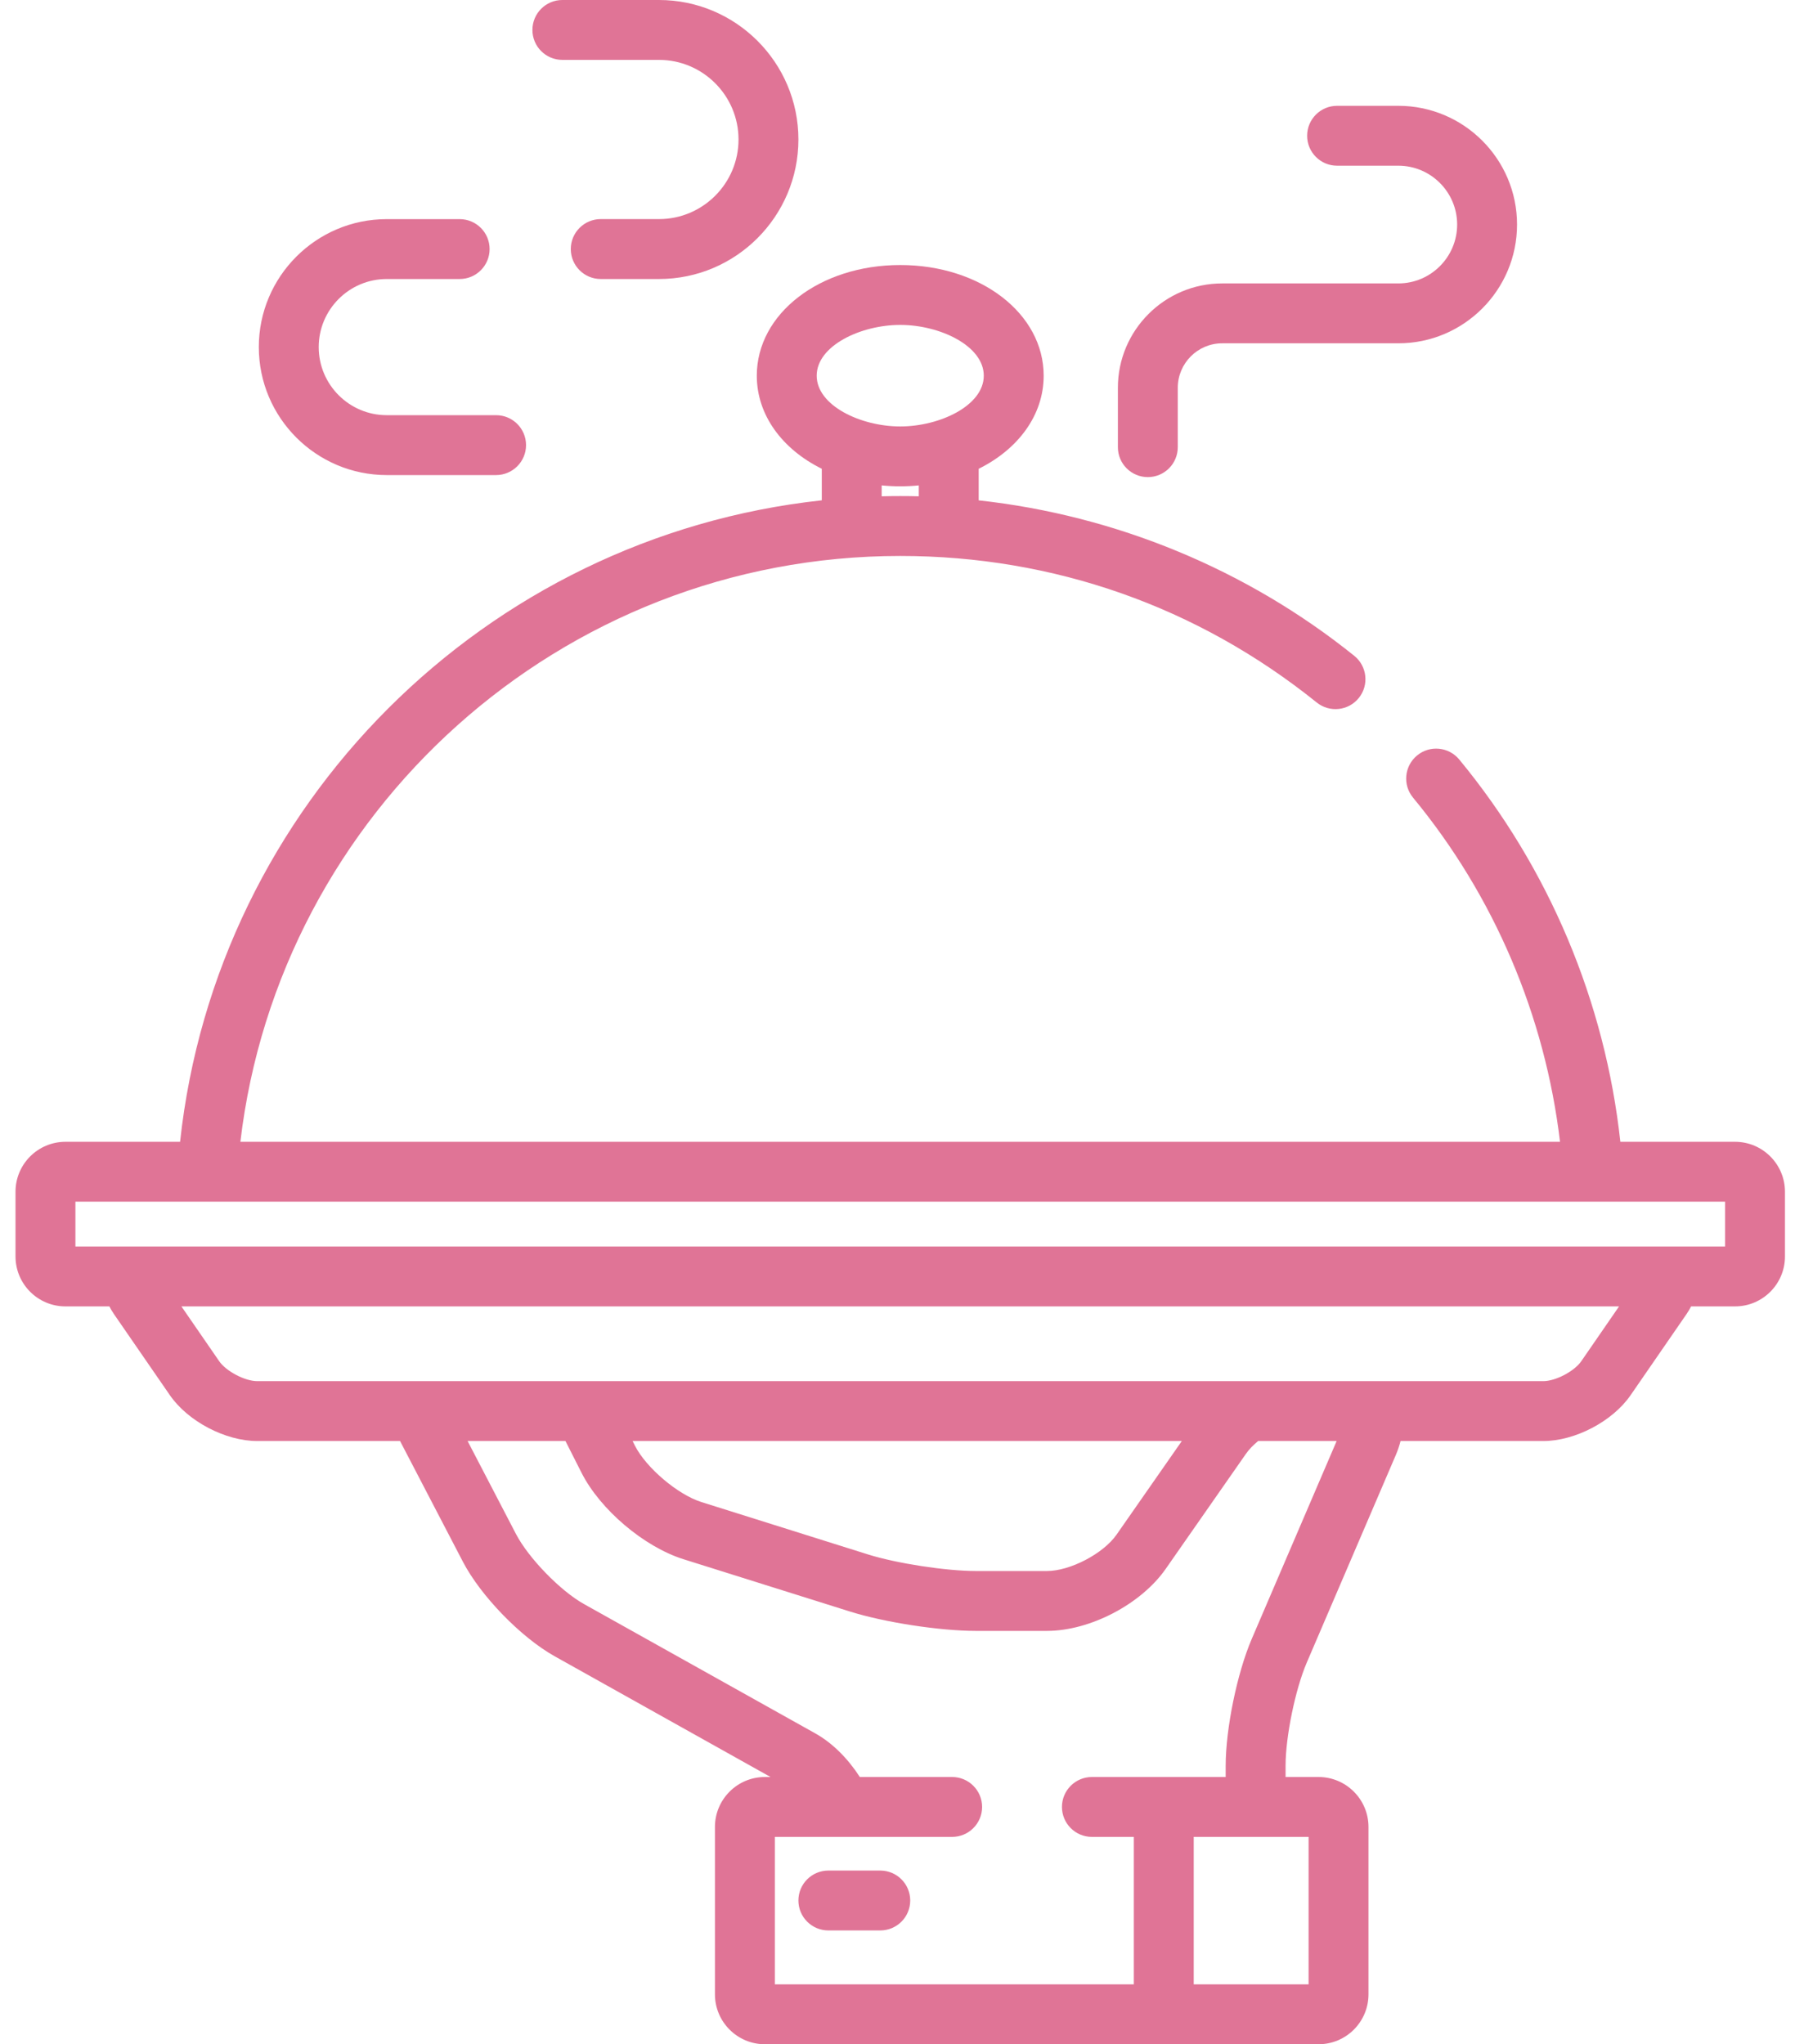 <svg width="45" height="51" viewBox="0 0 45 51" fill="none" xmlns="http://www.w3.org/2000/svg">
<g clip-path="url(#clip0_199_528)">
<path d="M43.28 28.486H40.419C40.039 24.998 38.645 21.668 36.4 18.948C36.137 18.63 35.666 18.585 35.348 18.848C35.03 19.111 34.985 19.581 35.248 19.9C37.272 22.351 38.541 25.345 38.914 28.486H5.996C6.964 20.267 13.976 13.87 22.456 13.87C26.28 13.87 29.873 15.134 32.845 17.526C33.166 17.785 33.637 17.734 33.895 17.413C34.154 17.091 34.103 16.621 33.782 16.362C31.097 14.202 27.828 12.857 24.413 12.483V11.695C25.395 11.209 26.034 10.359 26.034 9.373C26.034 7.825 24.463 6.612 22.456 6.612C20.449 6.612 18.878 7.825 18.878 9.373C18.878 10.359 19.517 11.209 20.499 11.695V12.482C12.093 13.391 5.399 20.084 4.492 28.486H1.632C0.945 28.486 0.387 29.045 0.387 29.731V31.347C0.387 32.034 0.945 32.592 1.632 32.592H2.728C2.761 32.656 2.798 32.719 2.841 32.782L4.238 34.808C4.687 35.46 5.623 35.951 6.415 35.951H9.979L11.546 38.961C11.99 39.815 12.997 40.852 13.838 41.322L19.221 44.333H19.079C18.392 44.333 17.834 44.892 17.834 45.578V49.755C17.834 50.442 18.392 51 19.079 51H32.891C33.578 51 34.136 50.442 34.136 49.755V45.578C34.136 44.892 33.578 44.333 32.891 44.333H32.068V44.053C32.068 43.326 32.31 42.148 32.596 41.48L34.824 36.286C34.871 36.174 34.908 36.062 34.936 35.951H38.498C39.289 35.951 40.225 35.46 40.674 34.808L42.071 32.782C42.114 32.719 42.151 32.656 42.184 32.592H43.28C43.967 32.592 44.525 32.034 44.525 31.347V29.731C44.525 29.045 43.967 28.486 43.28 28.486ZM22.919 12.382C22.765 12.378 22.61 12.376 22.456 12.376C22.302 12.376 22.147 12.378 21.993 12.382V12.11C22.145 12.125 22.299 12.133 22.456 12.133C22.613 12.133 22.767 12.125 22.919 12.11V12.382ZM20.372 9.373C20.372 8.626 21.47 8.106 22.456 8.106C23.442 8.106 24.54 8.626 24.54 9.373C24.54 10.119 23.442 10.639 22.456 10.639C21.47 10.639 20.372 10.119 20.372 9.373ZM32.642 45.827V49.506H29.777V45.827H32.642ZM31.223 40.891C30.859 41.74 30.574 43.129 30.574 44.053V44.333H27.237C26.825 44.333 26.49 44.667 26.49 45.08C26.49 45.493 26.825 45.827 27.237 45.827H28.283V49.506H19.328V45.827H23.751C24.163 45.827 24.498 45.493 24.498 45.08C24.498 44.667 24.163 44.333 23.751 44.333H21.448C21.154 43.877 20.769 43.487 20.341 43.247L14.567 40.018C13.976 39.688 13.184 38.871 12.871 38.271L11.664 35.951H14.105L14.505 36.741C14.97 37.662 16.064 38.589 17.047 38.899L21.203 40.205C22.063 40.476 23.444 40.688 24.346 40.688H26.115C27.189 40.688 28.462 40.023 29.077 39.142L31.079 36.271C31.156 36.16 31.261 36.052 31.384 35.951H33.342L31.223 40.891ZM15.78 35.951H29.48L27.851 38.288C27.52 38.762 26.693 39.194 26.115 39.194H24.346C23.598 39.194 22.364 39.004 21.651 38.78L17.495 37.473C16.907 37.288 16.117 36.618 15.838 36.067L15.78 35.951ZM39.444 33.96C39.271 34.211 38.803 34.457 38.498 34.457H6.415C6.11 34.457 5.641 34.211 5.468 33.96L4.525 32.592H40.387L39.444 33.96ZM43.031 31.098H1.881V29.98H43.031V31.098Z" fill="#E07496"/>
<path d="M9.647 11.852H12.375C12.787 11.852 13.122 11.517 13.122 11.105C13.122 10.692 12.787 10.358 12.375 10.358H9.647C8.711 10.358 7.95 9.596 7.95 8.659C7.95 7.723 8.711 6.961 9.647 6.961H11.466C11.879 6.961 12.213 6.626 12.213 6.214C12.213 5.801 11.879 5.467 11.466 5.467H9.647C7.887 5.467 6.456 6.899 6.456 8.659C6.456 10.42 7.887 11.852 9.647 11.852Z" fill="#E07496"/>
<path d="M14.028 1.494H16.438C17.532 1.494 18.422 2.385 18.422 3.48C18.422 4.575 17.532 5.466 16.438 5.466H14.985C14.573 5.466 14.238 5.801 14.238 6.214C14.238 6.626 14.573 6.961 14.985 6.961H16.438C18.356 6.961 19.916 5.399 19.916 3.48C19.916 1.561 18.356 0 16.438 0H14.028C13.615 0 13.281 0.334 13.281 0.747C13.281 1.16 13.615 1.494 14.028 1.494Z" fill="#E07496"/>
<path d="M28.632 11.903C29.044 11.903 29.379 11.569 29.379 11.156V9.675C29.379 9.063 29.876 8.565 30.487 8.565H34.881C36.514 8.565 37.842 7.236 37.842 5.602C37.842 3.969 36.514 2.64 34.881 2.64H33.353C32.941 2.64 32.606 2.974 32.606 3.387C32.606 3.8 32.941 4.134 33.353 4.134H34.881C35.69 4.134 36.348 4.793 36.348 5.602C36.348 6.412 35.69 7.071 34.881 7.071H30.487C29.052 7.071 27.885 8.239 27.885 9.675V11.156C27.885 11.569 28.219 11.903 28.632 11.903Z" fill="#E07496"/>
<path d="M21.958 46.667H20.663C20.251 46.667 19.916 47.001 19.916 47.414C19.916 47.827 20.251 48.161 20.663 48.161H21.958C22.37 48.161 22.705 47.827 22.705 47.414C22.705 47.001 22.37 46.667 21.958 46.667Z" fill="#E07496"/>
</g>
<defs>
<clipPath id="clip0_199_528">
<rect width="45" height="51" fill="white"/>
</clipPath>
</defs>
</svg>
